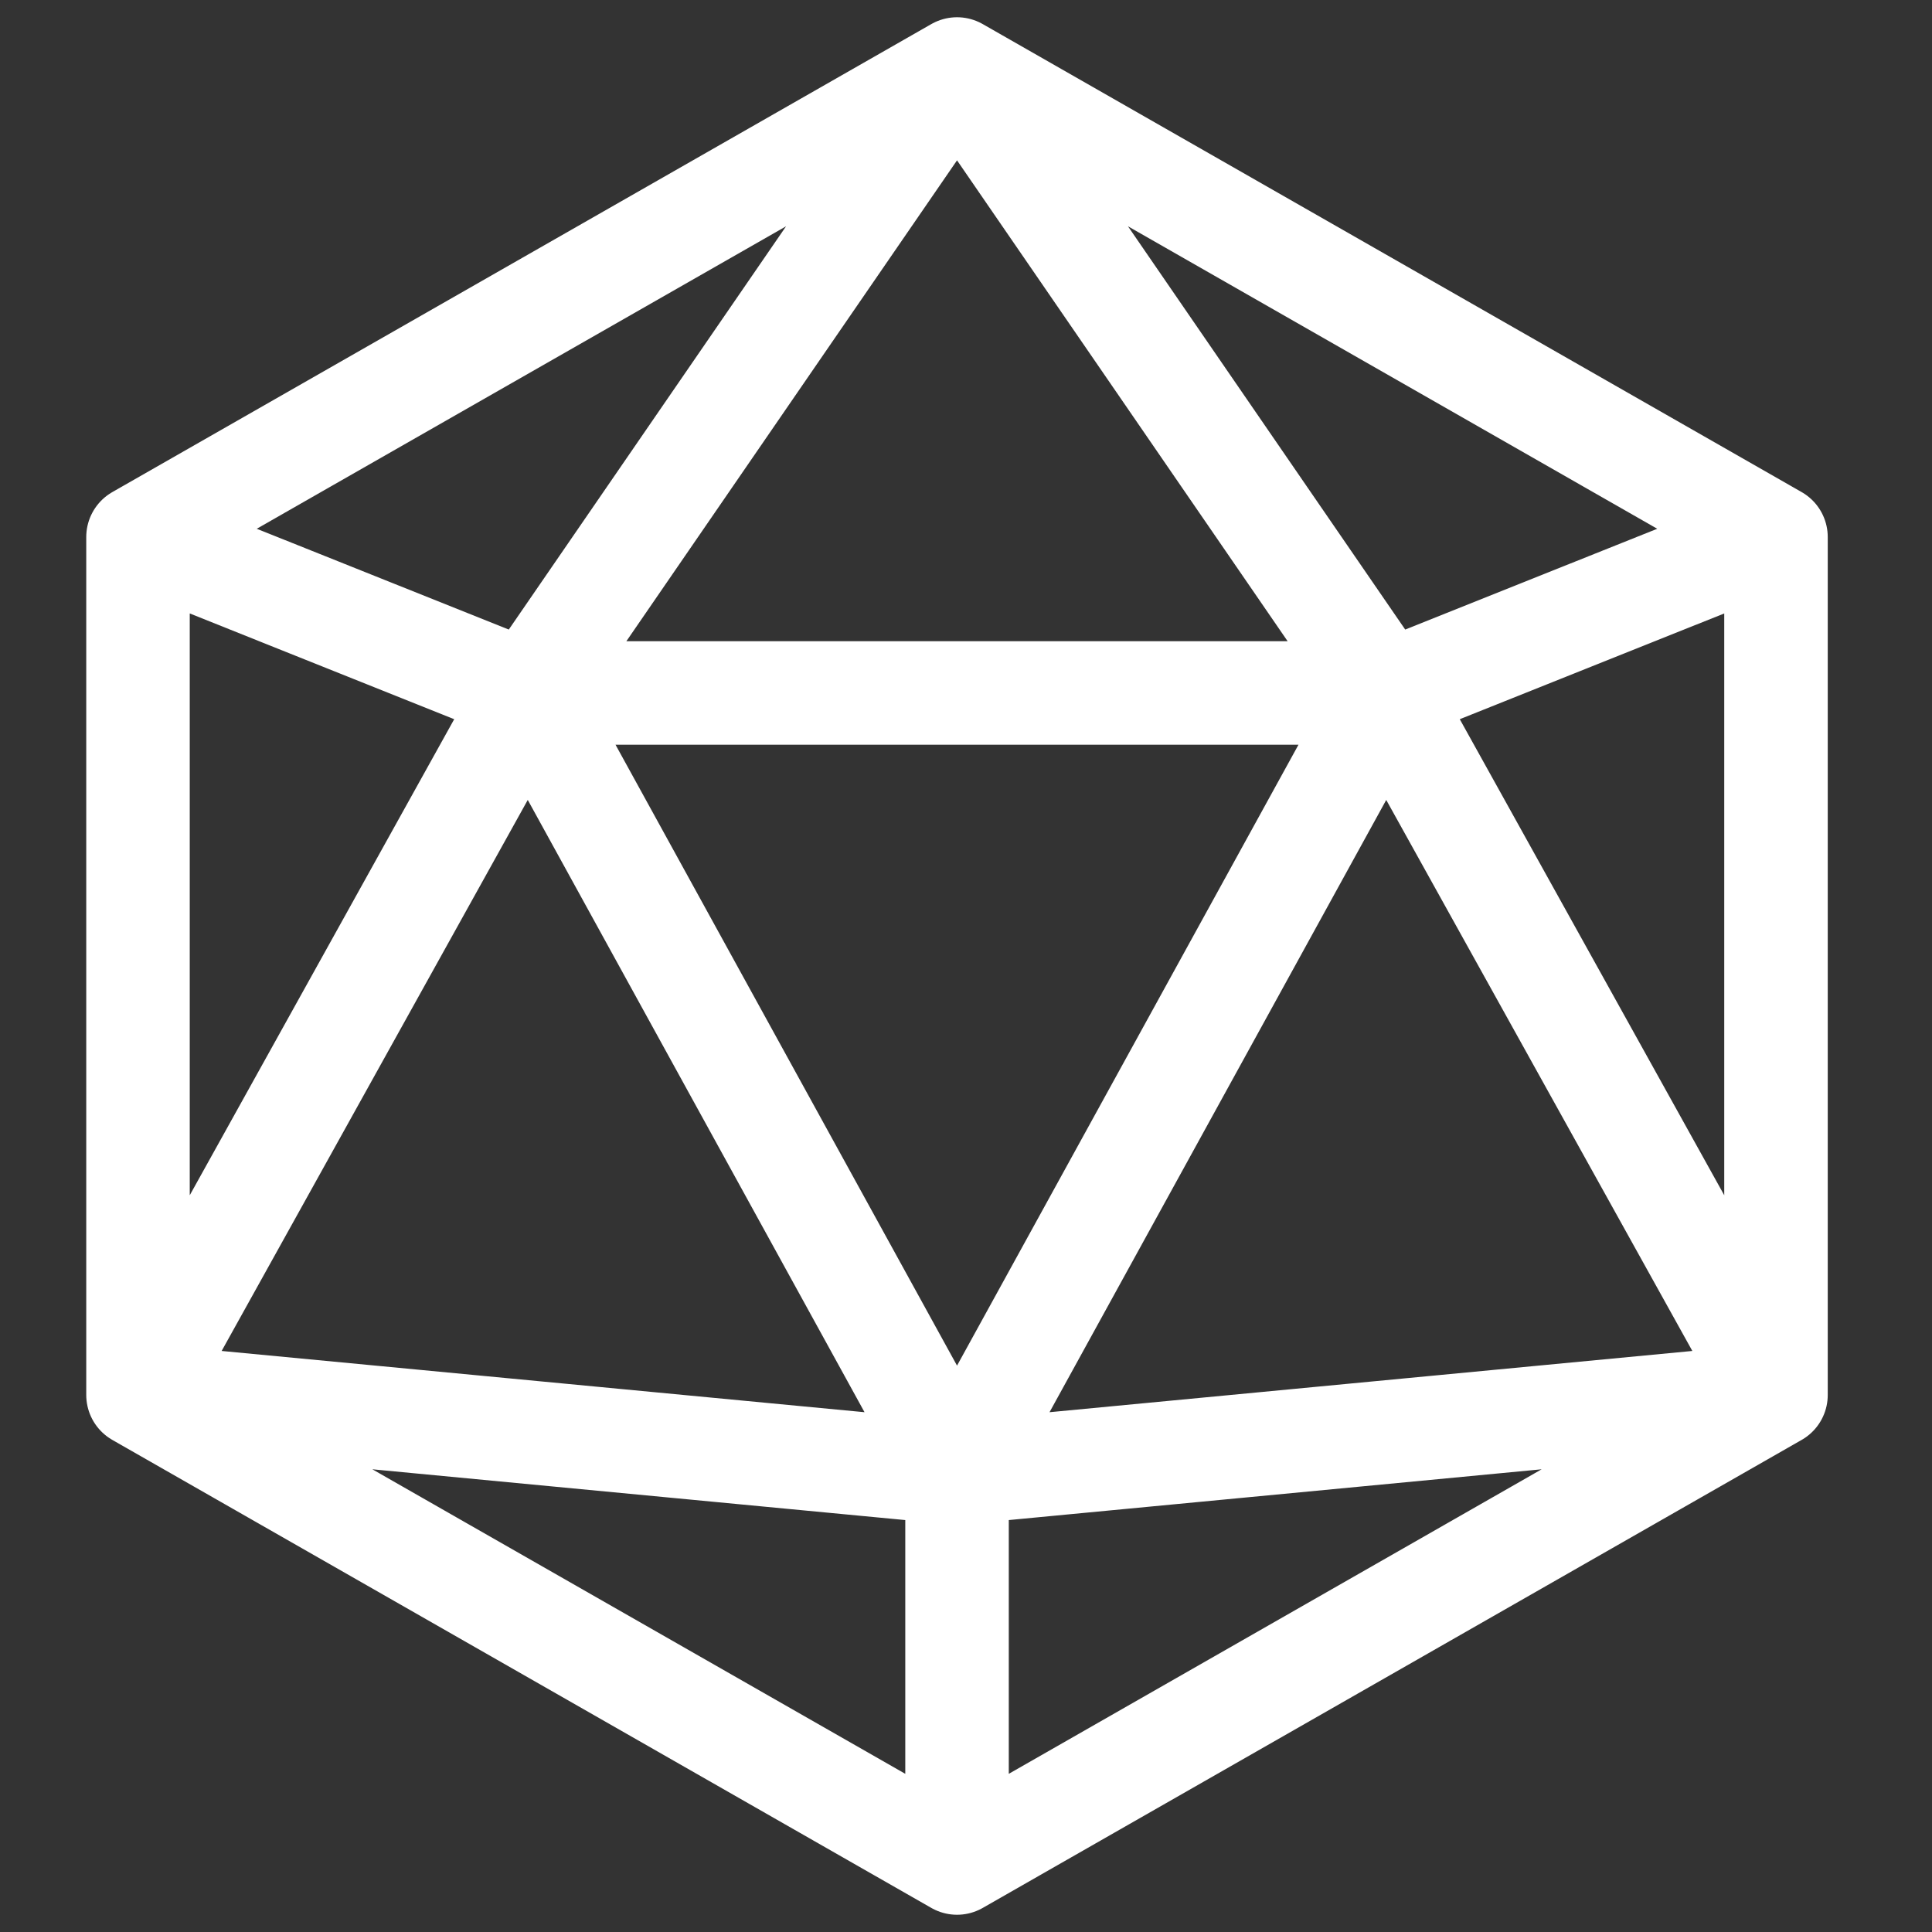 <?xml version="1.0" encoding="UTF-8"?>
<svg width="28px" height="28px" viewBox="0 0 28 28" version="1.1" xmlns="http://www.w3.org/2000/svg" xmlns:xlink="http://www.w3.org/1999/xlink">
    <rect x="0" y="0" width="28" height="28" fill="#333333" stroke="none"/>
    <!-- Generator: Sketch 49.2 (51160) - http://www.bohemiancoding.com/sketch -->
    <title>icon / input bar / chat-action_28px_000</title>
    <desc>Created with Sketch.</desc>
    <defs></defs>
    <g id="icon-/-input-bar-/-chat-action_28px_000" stroke="none" stroke-width="1" fill="none" fill-rule="evenodd" stroke-linecap="round" stroke-linejoin="round">
        <path d="M2,7.783 L7.652,10.043 L13.87,1 L20.087,10.043 L25.739,7.783 M13.87,21.348 L13.87,26.435 L13.87,21.348 Z M7.652,10.043 L20.087,10.043 L25.739,20.217 L13.87,21.348 L2,20.217 L7.652,10.043 Z M13.87,1 L25.739,7.783 L25.739,20.217 L13.87,27 L2,20.217 L2,7.783 L13.87,1 Z M7.652,10.043 L13.87,21.348 L20.087,10.043 L7.652,10.043 Z" stroke="#FFFFFF" stroke-width="1.5"></path>
    </g>
</svg>